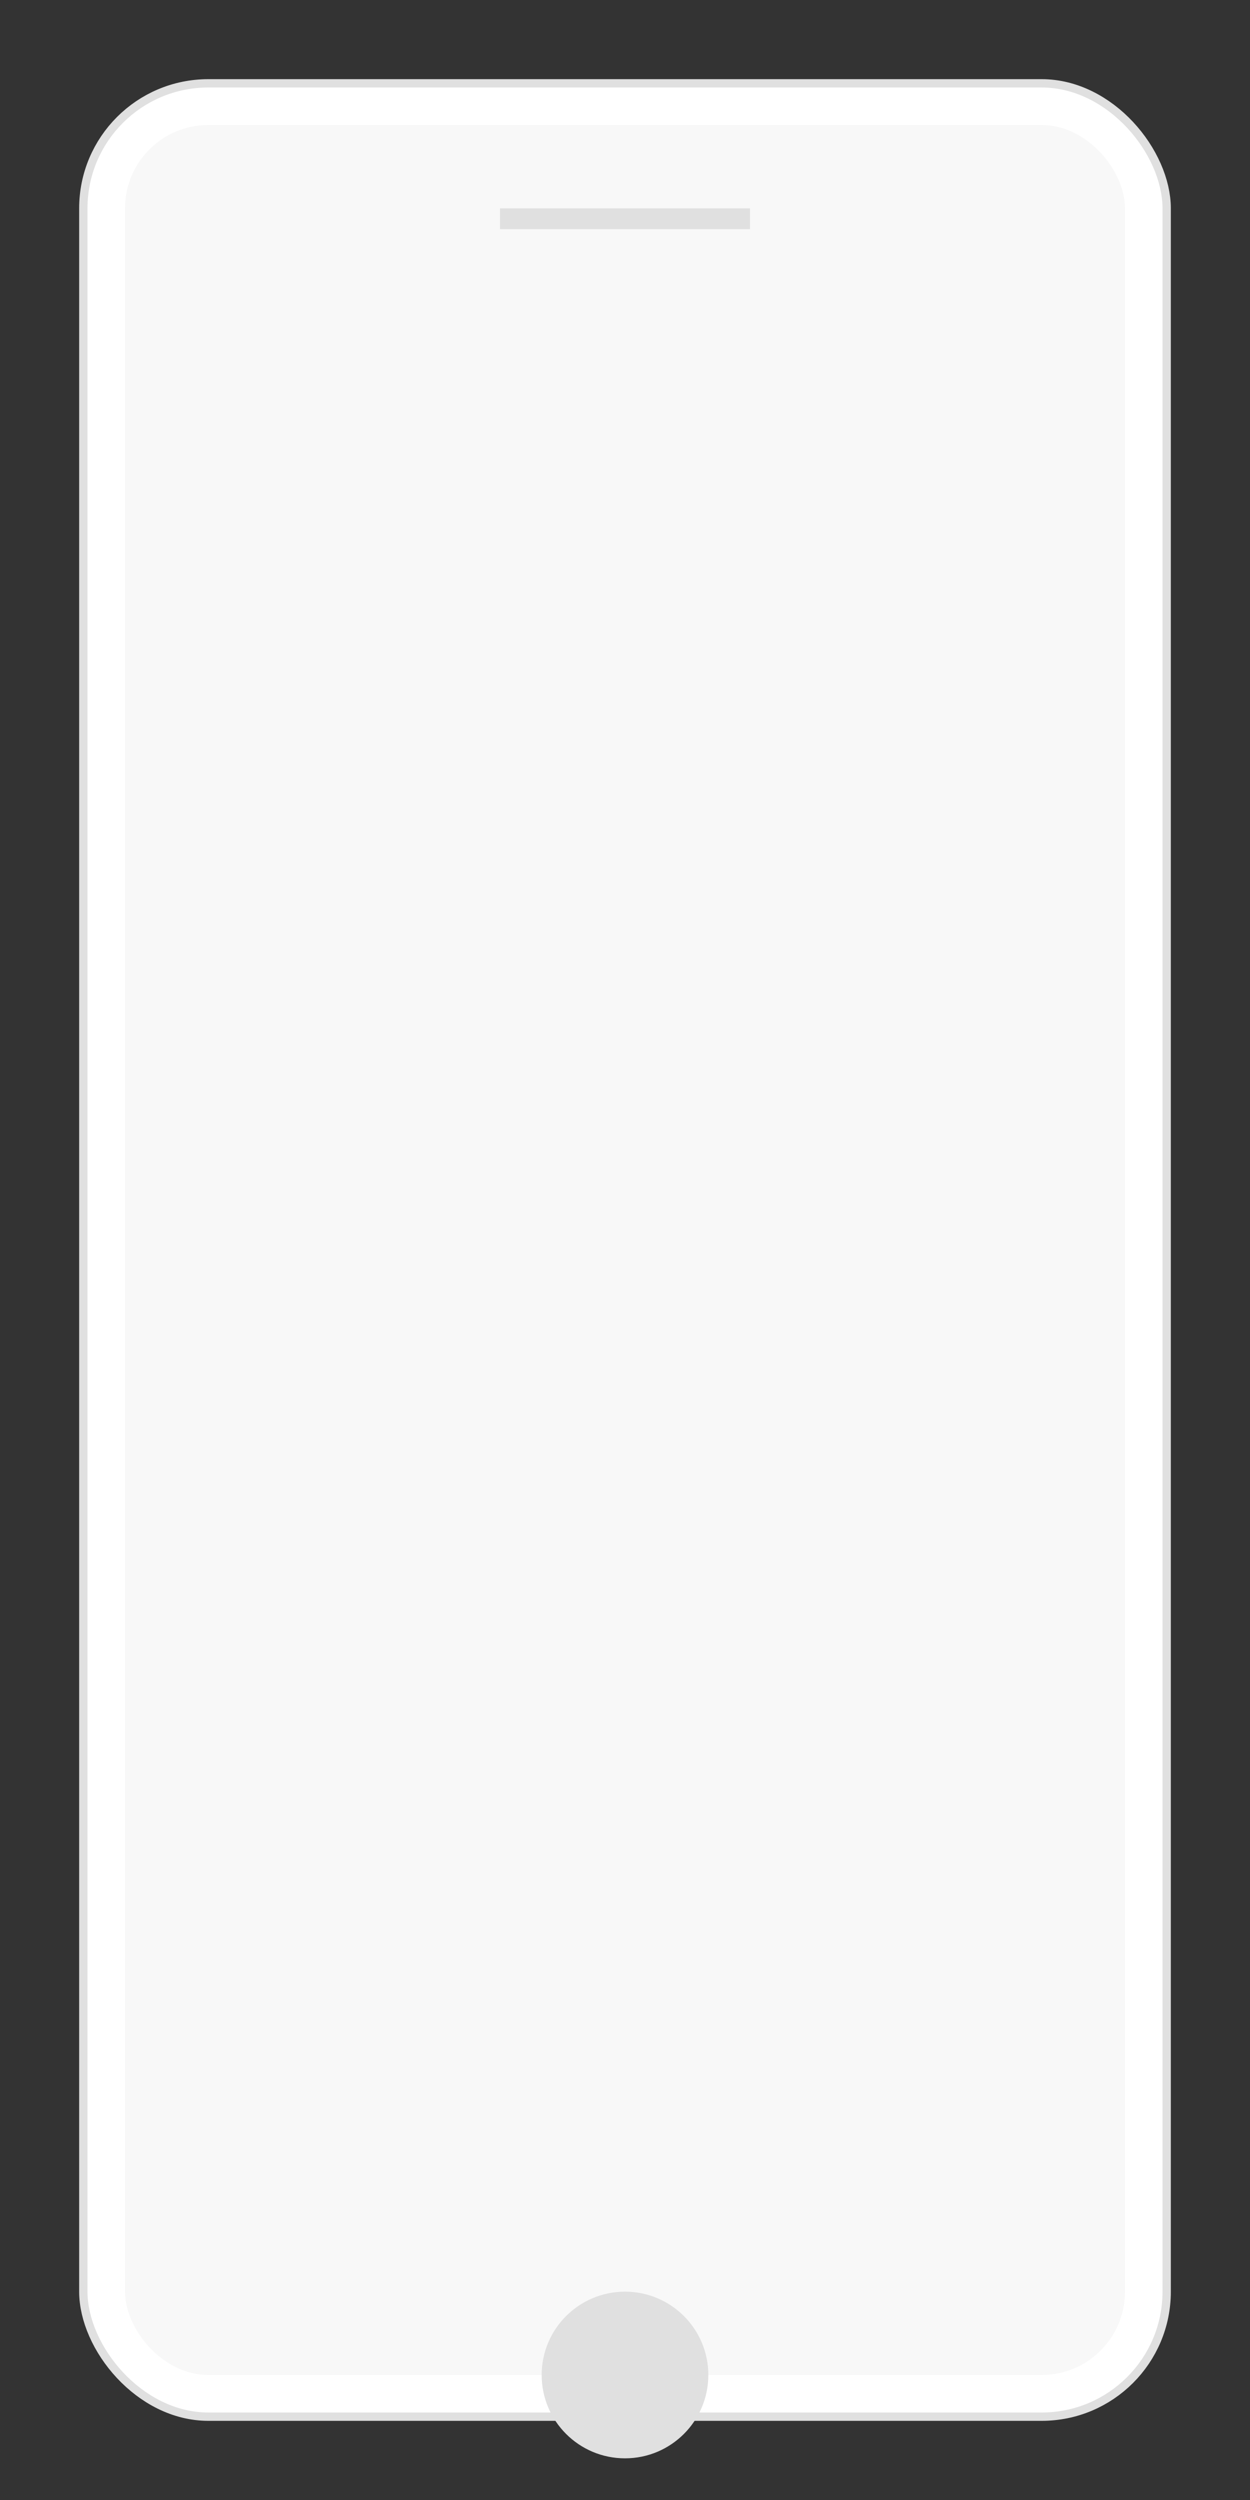 <svg width="300" height="600" viewBox="0 0 300 600" fill="none" xmlns="http://www.w3.org/2000/svg">
  <rect x="0" y="0" width="300" height="600" fill="#333333" stroke="none"/>
  <rect x="20" y="20" width="260" height="560" rx="30" fill="white" stroke="#E0E0E0" stroke-width="2"/>
  <rect x="30" y="30" width="240" height="540" rx="20" fill="#F8F8F8"/>
  <path d="M120 50 H180 V55 H120 V50 Z" fill="#E0E0E0"/>
  <circle cx="150" cy="570" r="20" fill="#E0E0E0"/>
</svg>
